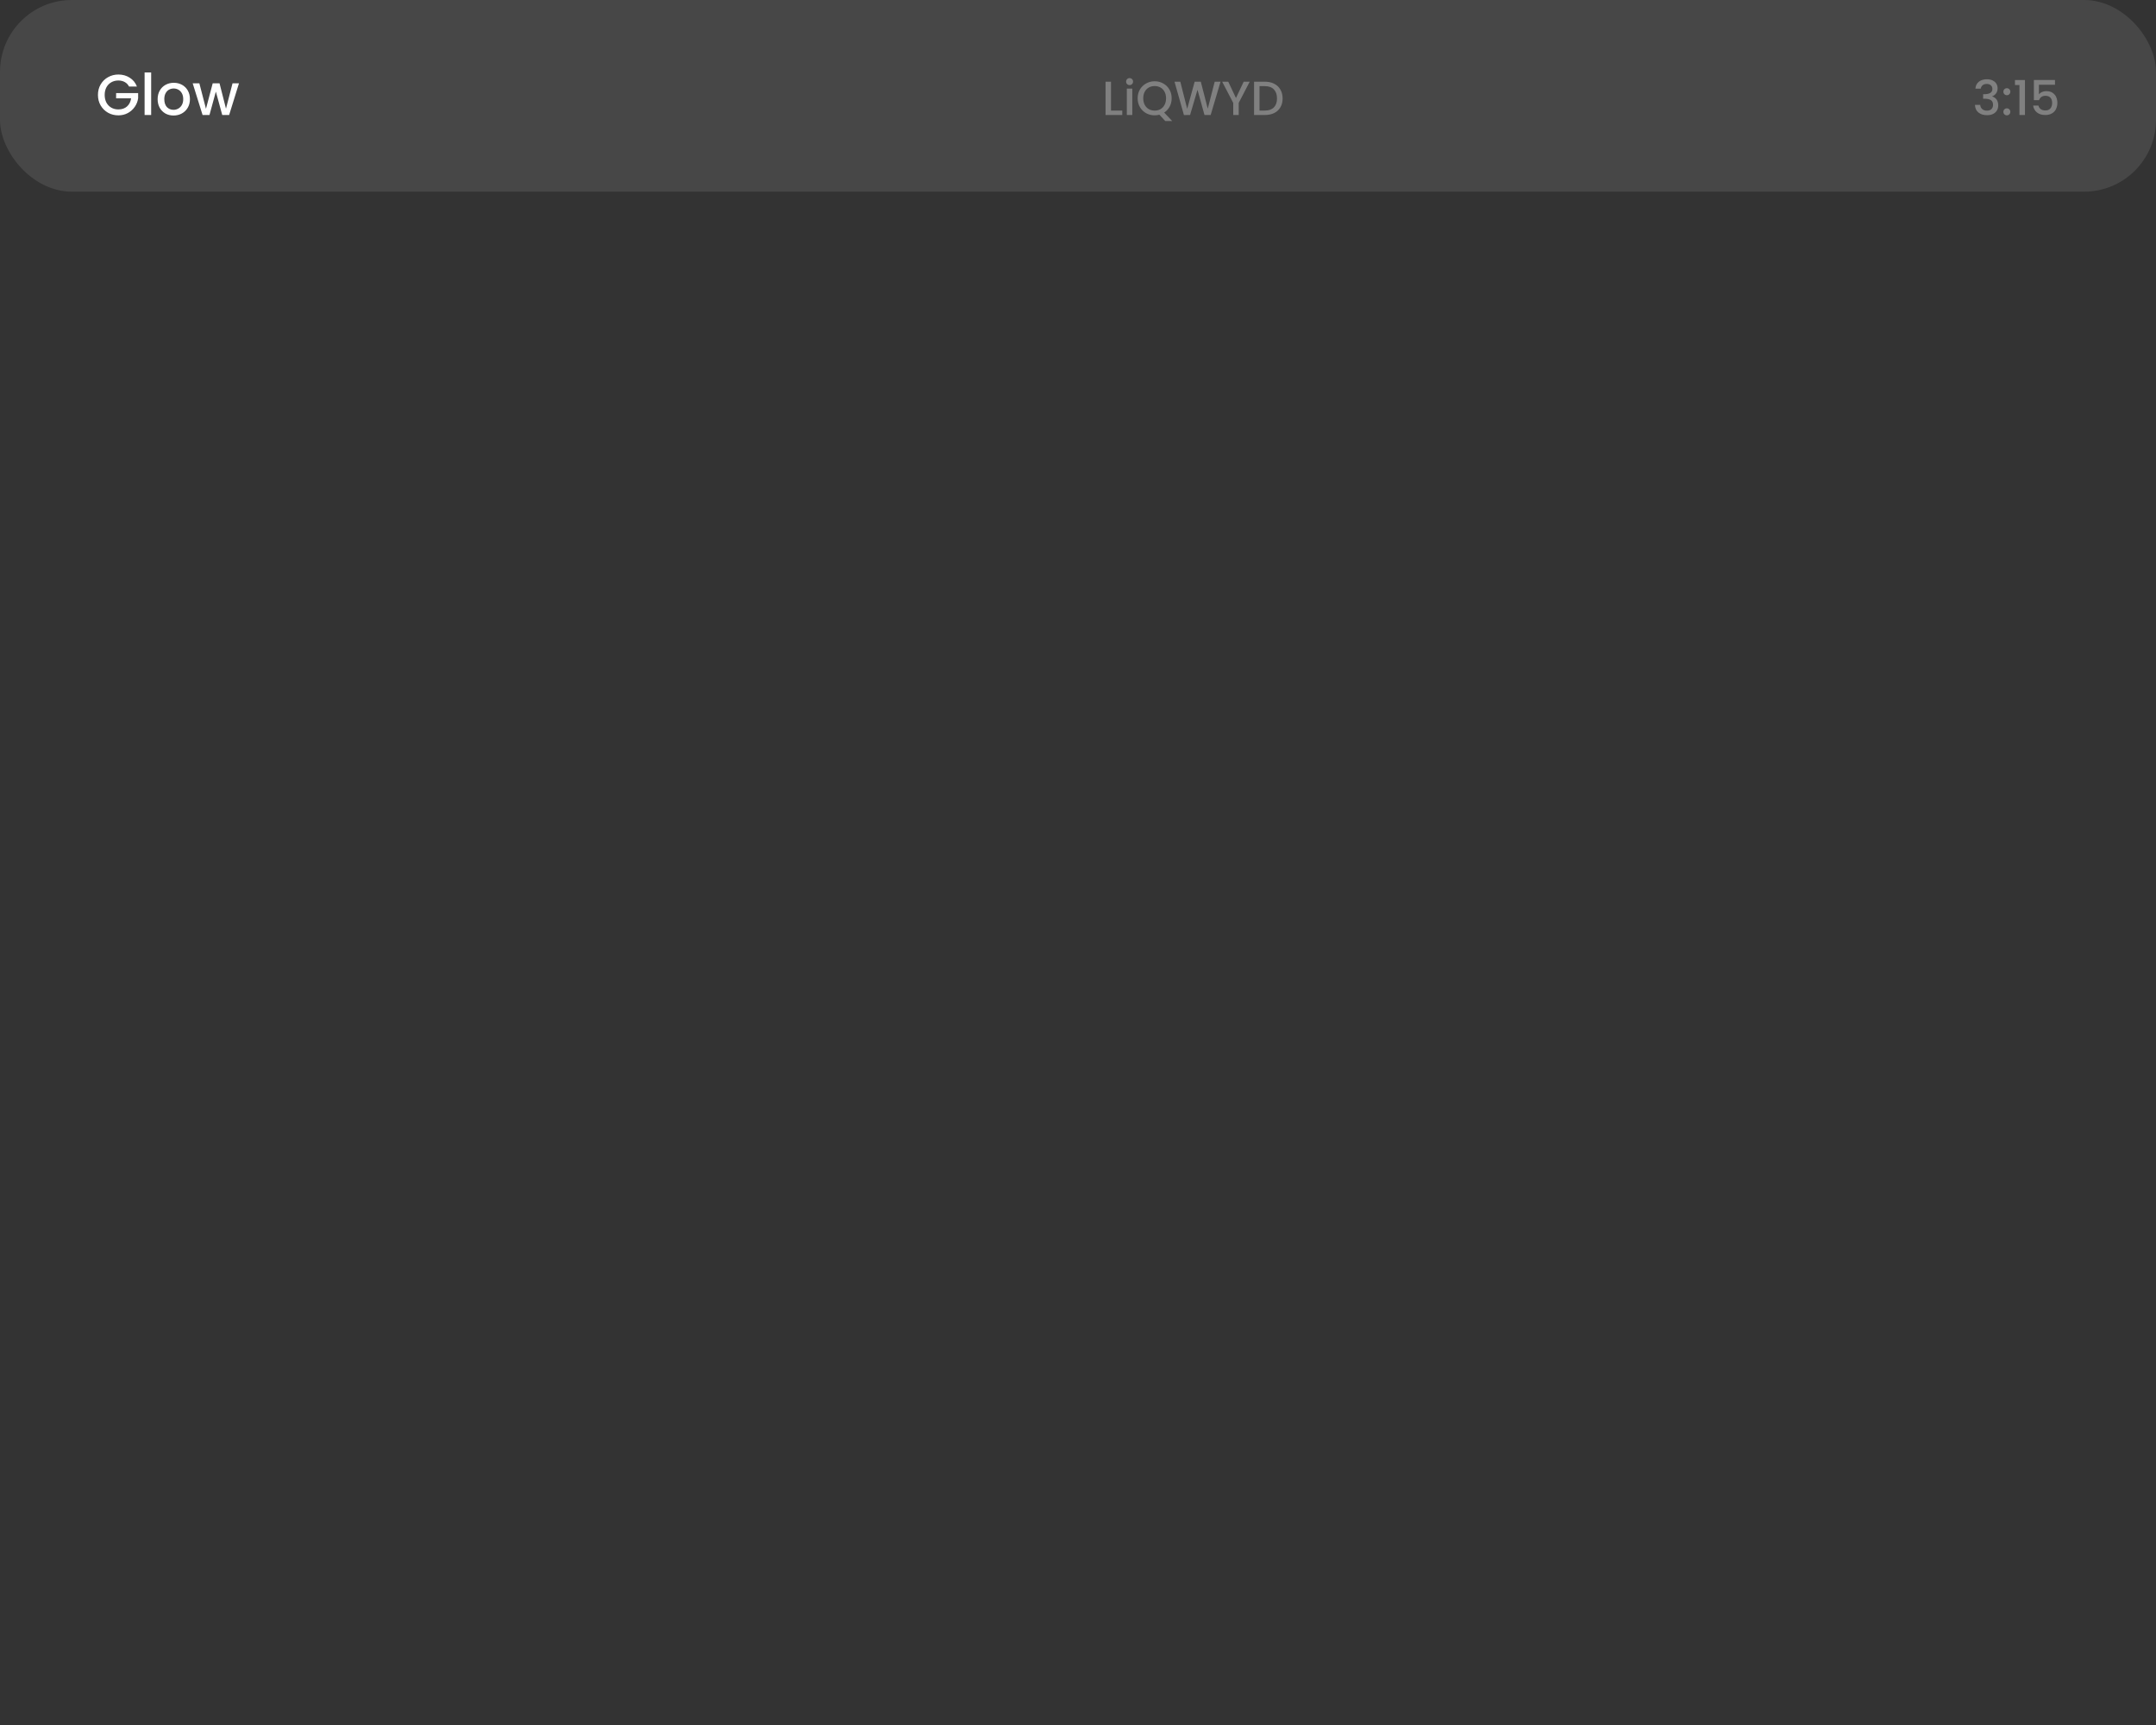 <svg width="450" height="360" viewBox="0 0 450 360" fill="none" xmlns="http://www.w3.org/2000/svg">
<rect x="0" y="0" width="450" height="360" fill="#333333" stroke="none"/>
<rect width="450" height="40" rx="15" fill="white" fill-opacity="0.1"/>
<path d="M26.936 18.06C26.72 17.644 26.42 17.332 26.036 17.124C25.652 16.908 25.208 16.8 24.704 16.8C24.152 16.8 23.66 16.924 23.228 17.172C22.796 17.42 22.456 17.772 22.208 18.228C21.968 18.684 21.848 19.212 21.848 19.812C21.848 20.412 21.968 20.944 22.208 21.408C22.456 21.864 22.796 22.216 23.228 22.464C23.66 22.712 24.152 22.836 24.704 22.836C25.448 22.836 26.052 22.628 26.516 22.212C26.98 21.796 27.264 21.232 27.368 20.52H24.236V19.428H28.832V20.496C28.744 21.144 28.512 21.74 28.136 22.284C27.768 22.828 27.284 23.264 26.684 23.592C26.092 23.912 25.432 24.072 24.704 24.072C23.92 24.072 23.204 23.892 22.556 23.532C21.908 23.164 21.392 22.656 21.008 22.008C20.632 21.36 20.444 20.628 20.444 19.812C20.444 18.996 20.632 18.264 21.008 17.616C21.392 16.968 21.908 16.464 22.556 16.104C23.212 15.736 23.928 15.552 24.704 15.552C25.592 15.552 26.38 15.772 27.068 16.212C27.764 16.644 28.268 17.26 28.58 18.06H26.936ZM31.549 15.12V24H30.181V15.12H31.549ZM36.213 24.108C35.589 24.108 35.025 23.968 34.521 23.688C34.017 23.4 33.621 23 33.333 22.488C33.045 21.968 32.901 21.368 32.901 20.688C32.901 20.016 33.049 19.42 33.345 18.9C33.641 18.38 34.045 17.98 34.557 17.7C35.069 17.42 35.641 17.28 36.273 17.28C36.905 17.28 37.477 17.42 37.989 17.7C38.501 17.98 38.905 18.38 39.201 18.9C39.497 19.42 39.645 20.016 39.645 20.688C39.645 21.36 39.493 21.956 39.189 22.476C38.885 22.996 38.469 23.4 37.941 23.688C37.421 23.968 36.845 24.108 36.213 24.108ZM36.213 22.92C36.565 22.92 36.893 22.836 37.197 22.668C37.509 22.5 37.761 22.248 37.953 21.912C38.145 21.576 38.241 21.168 38.241 20.688C38.241 20.208 38.149 19.804 37.965 19.476C37.781 19.14 37.537 18.888 37.233 18.72C36.929 18.552 36.601 18.468 36.249 18.468C35.897 18.468 35.569 18.552 35.265 18.72C34.969 18.888 34.733 19.14 34.557 19.476C34.381 19.804 34.293 20.208 34.293 20.688C34.293 21.4 34.473 21.952 34.833 22.344C35.201 22.728 35.661 22.92 36.213 22.92ZM49.878 17.388L47.826 24H46.386L45.054 19.116L43.722 24H42.282L40.218 17.388H41.61L42.99 22.704L44.394 17.388H45.822L47.166 22.68L48.534 17.388H49.878Z" fill="white"/>
<path d="M231.89 23.08H234.24V24H230.75V17.05H231.89V23.08ZM235.773 17.76C235.567 17.76 235.393 17.69 235.253 17.55C235.113 17.41 235.043 17.237 235.043 17.03C235.043 16.823 235.113 16.65 235.253 16.51C235.393 16.37 235.567 16.3 235.773 16.3C235.973 16.3 236.143 16.37 236.283 16.51C236.423 16.65 236.493 16.823 236.493 17.03C236.493 17.237 236.423 17.41 236.283 17.55C236.143 17.69 235.973 17.76 235.773 17.76ZM236.333 18.49V24H235.193V18.49H236.333ZM243.21 25.26L241.99 23.94C241.69 24.027 241.36 24.07 241 24.07C240.353 24.07 239.757 23.92 239.21 23.62C238.67 23.313 238.24 22.89 237.92 22.35C237.607 21.803 237.45 21.19 237.45 20.51C237.45 19.83 237.607 19.22 237.92 18.68C238.24 18.14 238.67 17.72 239.21 17.42C239.757 17.113 240.353 16.96 241 16.96C241.653 16.96 242.25 17.113 242.79 17.42C243.337 17.72 243.767 18.14 244.08 18.68C244.393 19.22 244.55 19.83 244.55 20.51C244.55 21.15 244.41 21.73 244.13 22.25C243.857 22.763 243.477 23.177 242.99 23.49L244.66 25.26H243.21ZM238.62 20.51C238.62 21.023 238.72 21.477 238.92 21.87C239.127 22.257 239.41 22.557 239.77 22.77C240.13 22.977 240.54 23.08 241 23.08C241.46 23.08 241.87 22.977 242.23 22.77C242.59 22.557 242.87 22.257 243.07 21.87C243.277 21.477 243.38 21.023 243.38 20.51C243.38 19.997 243.277 19.547 243.07 19.16C242.87 18.773 242.59 18.477 242.23 18.27C241.87 18.063 241.46 17.96 241 17.96C240.54 17.96 240.13 18.063 239.77 18.27C239.41 18.477 239.127 18.773 238.92 19.16C238.72 19.547 238.62 19.997 238.62 20.51ZM254.751 17.05L252.691 24H251.401L249.941 18.74L248.391 24L247.111 24.01L245.141 17.05H246.351L247.791 22.71L249.351 17.05H250.631L252.081 22.68L253.531 17.05H254.751ZM260.841 17.05L258.541 21.48V24H257.401V21.48L255.091 17.05H256.361L257.971 20.46L259.581 17.05H260.841ZM264.016 17.05C264.756 17.05 265.403 17.193 265.956 17.48C266.516 17.76 266.946 18.167 267.246 18.7C267.553 19.227 267.706 19.843 267.706 20.55C267.706 21.257 267.553 21.87 267.246 22.39C266.946 22.91 266.516 23.31 265.956 23.59C265.403 23.863 264.756 24 264.016 24H261.746V17.05H264.016ZM264.016 23.07C264.829 23.07 265.453 22.85 265.886 22.41C266.319 21.97 266.536 21.35 266.536 20.55C266.536 19.743 266.319 19.113 265.886 18.66C265.453 18.207 264.829 17.98 264.016 17.98H262.886V23.07H264.016Z" fill="#808080"/>
<path d="M412.309 18.51C412.349 17.89 412.585 17.407 413.019 17.06C413.459 16.713 414.019 16.54 414.699 16.54C415.165 16.54 415.569 16.623 415.909 16.79C416.249 16.957 416.505 17.183 416.679 17.47C416.852 17.757 416.939 18.08 416.939 18.44C416.939 18.853 416.829 19.207 416.609 19.5C416.389 19.793 416.125 19.99 415.819 20.09V20.13C416.212 20.25 416.519 20.47 416.739 20.79C416.959 21.103 417.069 21.507 417.069 22C417.069 22.393 416.979 22.743 416.799 23.05C416.619 23.357 416.352 23.6 415.999 23.78C415.645 23.953 415.222 24.04 414.729 24.04C414.009 24.04 413.415 23.857 412.949 23.49C412.489 23.117 412.242 22.583 412.209 21.89H413.309C413.335 22.243 413.472 22.533 413.719 22.76C413.965 22.98 414.299 23.09 414.719 23.09C415.125 23.09 415.439 22.98 415.659 22.76C415.879 22.533 415.989 22.243 415.989 21.89C415.989 21.423 415.839 21.093 415.539 20.9C415.245 20.7 414.792 20.6 414.179 20.6H413.919V19.66H414.189C414.729 19.653 415.139 19.563 415.419 19.39C415.705 19.217 415.849 18.943 415.849 18.57C415.849 18.25 415.745 17.997 415.539 17.81C415.332 17.617 415.039 17.52 414.659 17.52C414.285 17.52 413.995 17.617 413.789 17.81C413.582 17.997 413.459 18.23 413.419 18.51H412.309ZM418.876 24.07C418.669 24.07 418.496 24 418.356 23.86C418.216 23.72 418.146 23.547 418.146 23.34C418.146 23.133 418.216 22.96 418.356 22.82C418.496 22.68 418.669 22.61 418.876 22.61C419.076 22.61 419.246 22.68 419.386 22.82C419.526 22.96 419.596 23.133 419.596 23.34C419.596 23.547 419.526 23.72 419.386 23.86C419.246 24 419.076 24.07 418.876 24.07ZM418.876 19.87C418.669 19.87 418.496 19.8 418.356 19.66C418.216 19.52 418.146 19.347 418.146 19.14C418.146 18.933 418.216 18.76 418.356 18.62C418.496 18.48 418.669 18.41 418.876 18.41C419.076 18.41 419.246 18.48 419.386 18.62C419.526 18.76 419.596 18.933 419.596 19.14C419.596 19.347 419.526 19.52 419.386 19.66C419.246 19.8 419.076 19.87 418.876 19.87ZM420.567 17.75V16.71H422.647V24H421.497V17.75H420.567ZM428.913 17.69H425.563V19.68C425.703 19.493 425.91 19.337 426.183 19.21C426.463 19.083 426.76 19.02 427.073 19.02C427.633 19.02 428.087 19.14 428.433 19.38C428.787 19.62 429.037 19.923 429.183 20.29C429.337 20.657 429.413 21.043 429.413 21.45C429.413 21.943 429.317 22.383 429.123 22.77C428.937 23.15 428.653 23.45 428.273 23.67C427.9 23.89 427.44 24 426.893 24C426.167 24 425.583 23.82 425.143 23.46C424.703 23.1 424.44 22.623 424.353 22.03H425.463C425.537 22.343 425.7 22.593 425.953 22.78C426.207 22.96 426.523 23.05 426.903 23.05C427.377 23.05 427.73 22.907 427.963 22.62C428.203 22.333 428.323 21.953 428.323 21.48C428.323 21 428.203 20.633 427.963 20.38C427.723 20.12 427.37 19.99 426.903 19.99C426.577 19.99 426.3 20.073 426.073 20.24C425.853 20.4 425.693 20.62 425.593 20.9H424.513V16.69H428.913V17.69Z" fill="#808080"/>
</svg>
